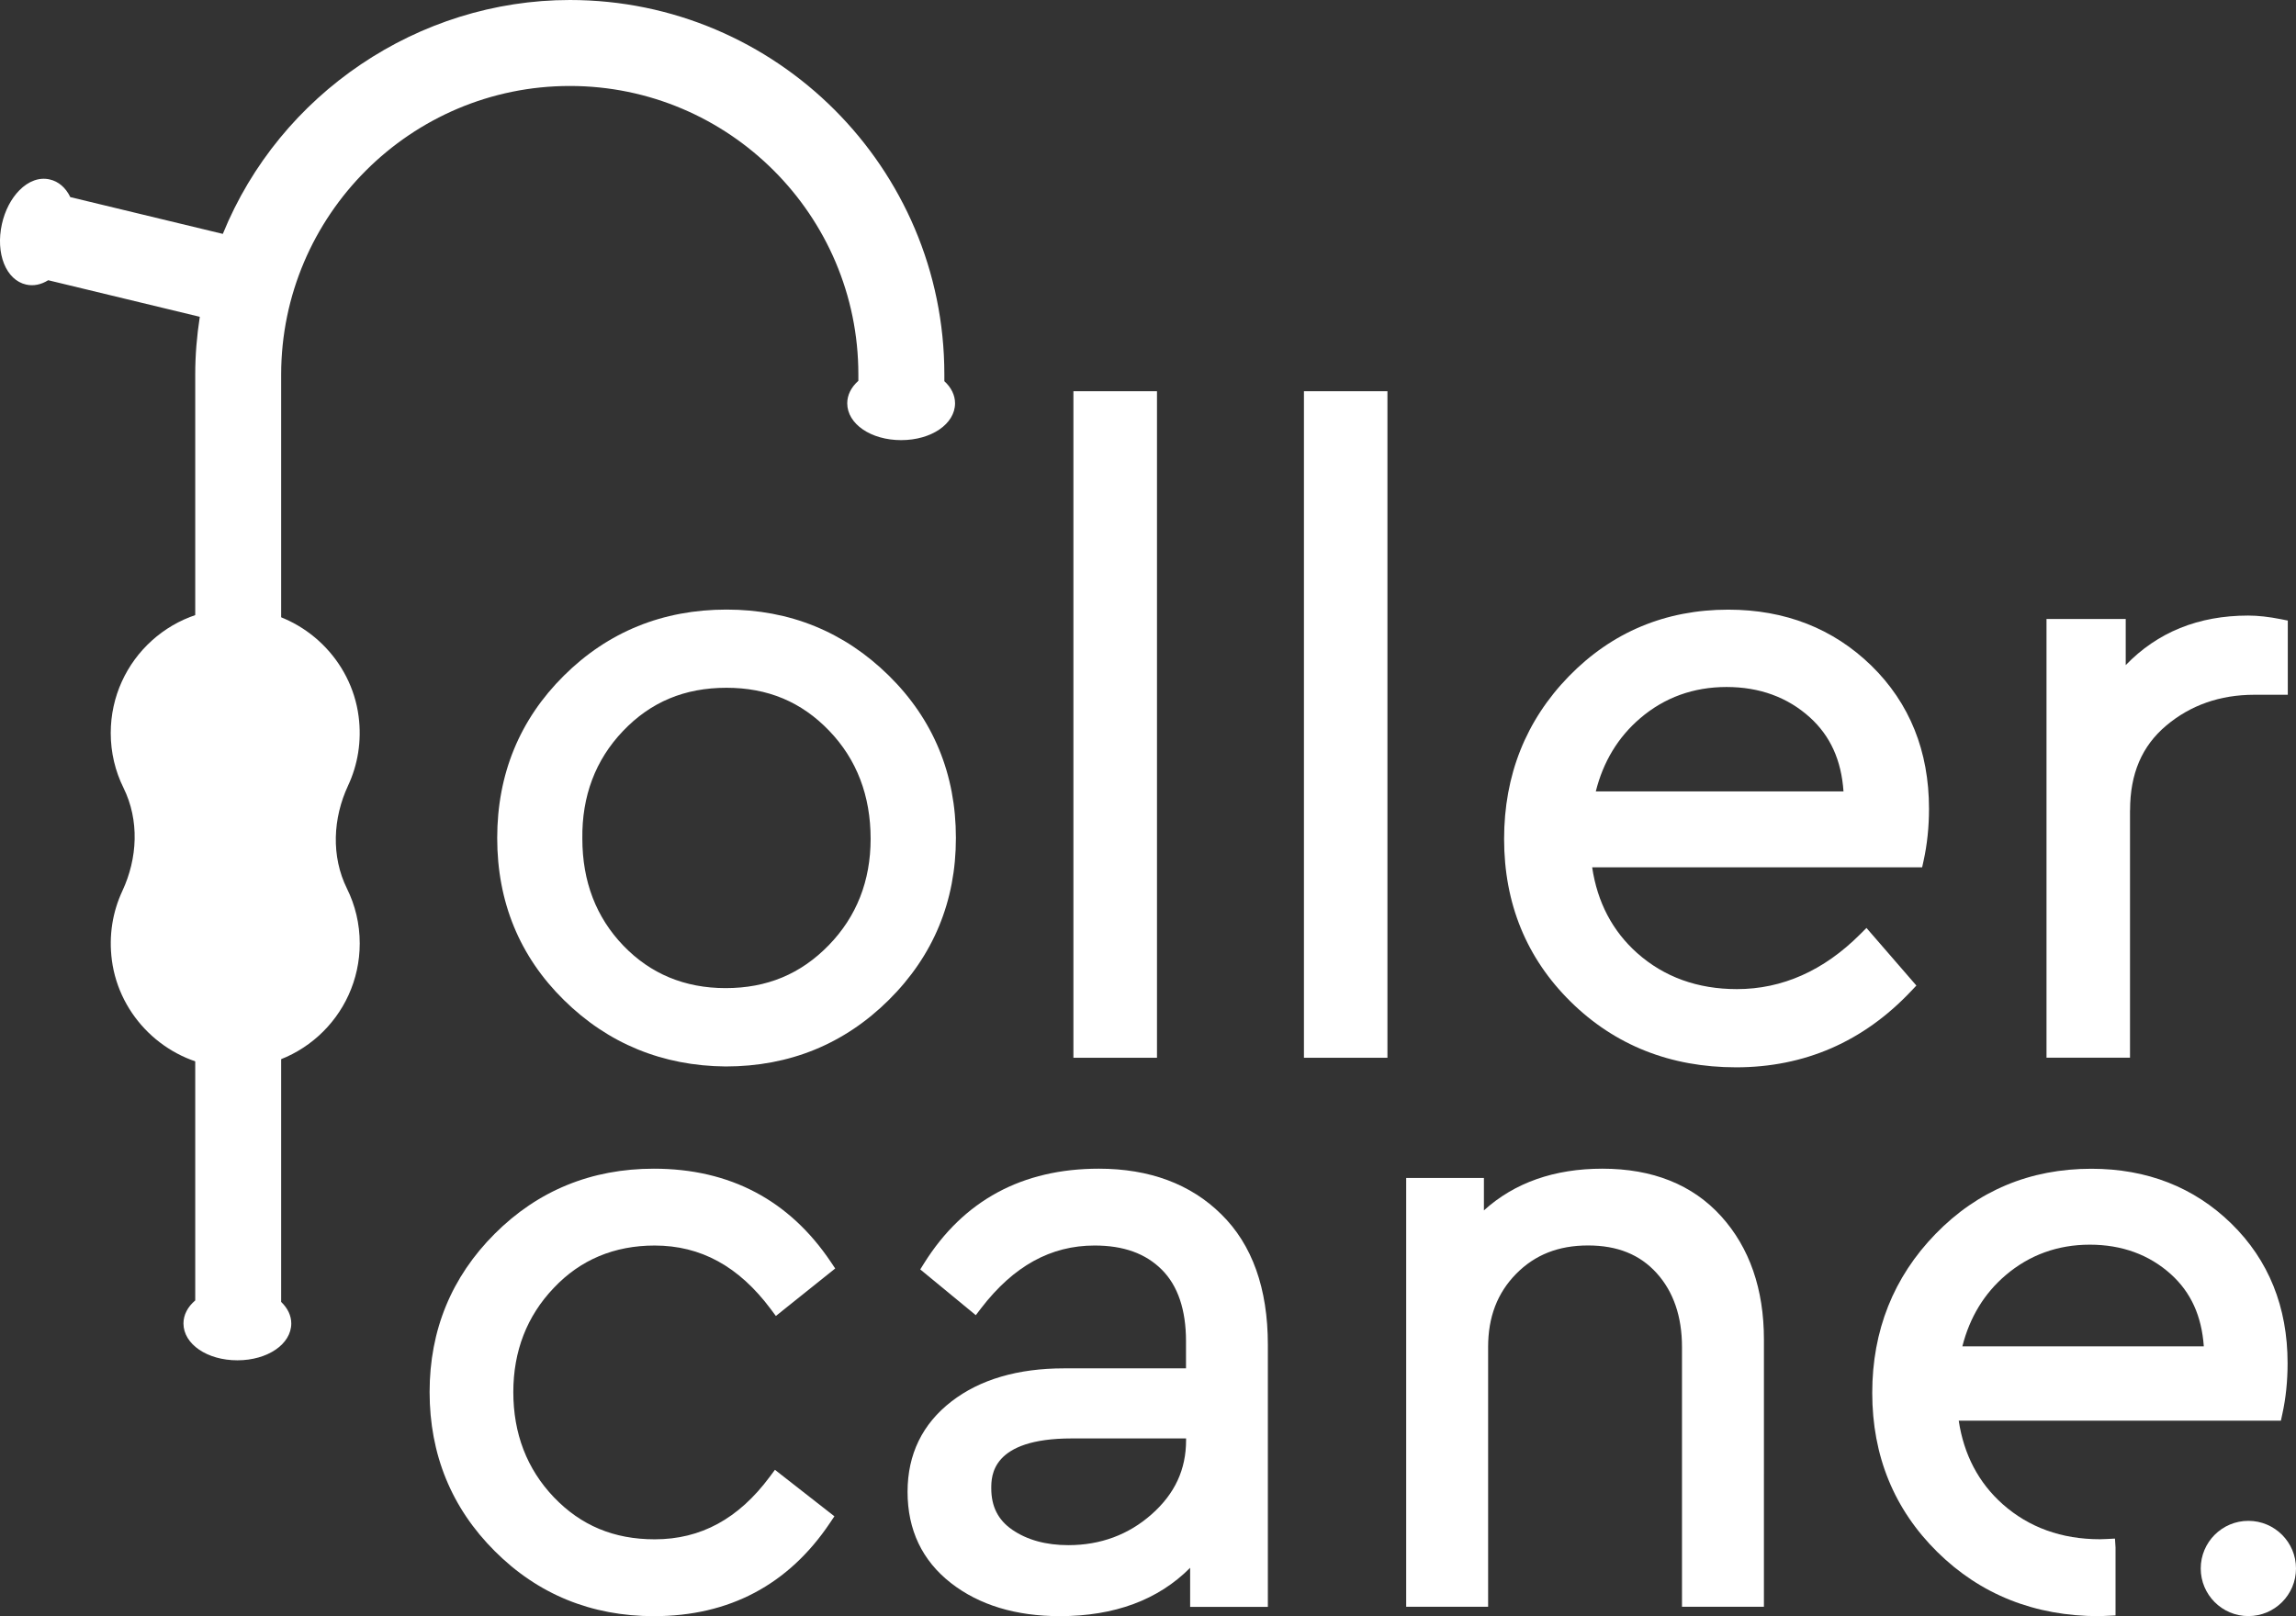 <?xml version="1.0" encoding="utf-8"?>
<!-- Generator: Adobe Illustrator 23.0.2, SVG Export Plug-In . SVG Version: 6.00 Build 0)  -->
<svg version="1.1" id="Layer_1" xmlns="http://www.w3.org/2000/svg" xmlns:xlink="http://www.w3.org/1999/xlink" x="0px" y="0px"
	 viewBox="0 0 322 226.7" style="enable-background:new 0 0 322 226.7;" xml:space="preserve">
<rect x="0" y="0" width="322" height="226.7" fill="#333333" stroke="none"/>
<style type="text/css">
	.st0{fill:#ffffff;}
</style>
<g>
	<g>
		<path class="st0" d="M124.66,94.78L124.66,94.78c-6.24-6.15-13.9-9.27-22.76-9.27c-8.95,0-16.63,3.12-22.83,9.28
			c-6.2,6.16-9.34,13.82-9.34,22.77c0,8.96,3.14,16.6,9.34,22.71c6.19,6.11,13.83,9.25,22.7,9.33c8.95,0,16.65-3.14,22.89-9.34
			c6.24-6.2,9.4-13.84,9.4-22.71C134.06,108.6,130.9,100.93,124.66,94.78z M122.1,117.67c0,5.89-1.97,10.91-5.87,14.92
			c-3.94,4.05-8.67,6.02-14.47,6.02c-5.72,0-10.54-2-14.34-5.96c-3.81-3.96-5.75-9-5.75-15c-0.08-5.97,1.84-11.05,5.69-15.09
			c3.89-4.09,8.65-6.08,14.52-6.08c5.79,0,10.51,1.97,14.4,6.02C120.15,106.52,122.1,111.62,122.1,117.67z"/>
		<rect x="150.54" y="54.88" class="st0" width="11.72" height="93.5"/>
		<rect x="182.87" y="54.88" class="st0" width="11.71" height="93.5"/>
		<path class="st0" d="M243.47,149.72c9.61,0,17.87-3.6,24.56-10.7l0.73-0.77l-7-8.08l-0.9,0.9c-5.09,5.09-10.91,7.68-17.27,7.68
			c-5.51,0-10.21-1.7-13.98-5.05c-3.46-3.08-5.59-7.12-6.32-12.04h46.28l0.2-0.92c0.5-2.26,0.76-4.72,0.76-7.3
			c0-8.07-2.72-14.81-8.07-20.05c-5.35-5.22-12.11-7.87-20.08-7.87c-8.79,0-16.32,3.15-22.36,9.35c-6.03,6.2-9.08,13.87-9.08,22.82
			c0,9.04,3.14,16.72,9.34,22.83C226.47,146.62,234.28,149.72,243.47,149.72z M230.02,100.76c3.41-2.92,7.49-4.39,12.12-4.39
			c4.62,0,8.54,1.43,11.67,4.25c2.88,2.6,4.43,6.02,4.73,10.4h-34.74C224.84,106.85,226.93,103.4,230.02,100.76z"/>
		<path class="st0" d="M298.73,113.66c0-5.11,1.65-8.99,5.05-11.86c3.41-2.88,7.57-4.34,12.37-4.34h4.7V87.05l-0.95-0.19
			c-1.7-0.34-3.25-0.51-4.61-0.51c-6.97,0-12.73,2.34-17.17,6.95v-6.47h-11.11v61.54h11.71V113.66z"/>
		<path class="st0" d="M91.81,174.72c6.47,0,11.79,2.91,16.27,8.9l0.73,0.98l8.32-6.66l-0.6-0.9c-5.83-8.69-14.18-13.1-24.83-13.1
			c-8.75,0-16.26,3.07-22.32,9.13c-6.06,6.06-9.13,13.52-9.13,22.2c0,8.75,3.07,16.26,9.13,22.31c6.05,6.06,13.56,9.13,22.32,9.13
			c10.57,0,18.89-4.41,24.71-13.1l0.61-0.91l-8.34-6.52l-0.72,0.97c-4.39,5.91-9.68,8.78-16.14,8.78c-5.73,0-10.36-1.94-14.16-5.92
			c-3.76-3.95-5.67-8.9-5.67-14.73c0-5.75,1.91-10.67,5.67-14.61C81.39,176.71,86.16,174.72,91.81,174.72z"/>
		<path class="st0" d="M154.11,163.94c-10.75,0-18.99,4.46-24.5,13.25l-0.55,0.88l7.79,6.42l0.74-0.97c4.55-5.92,9.76-8.8,15.92-8.8
			c4.06,0,7.15,1.11,9.43,3.39c2.25,2.25,3.39,5.63,3.39,10.03v3.81h-17.1c-6.49,0-11.8,1.56-15.79,4.64
			c-4.08,3.15-6.16,7.42-6.16,12.68c0,5.34,2.05,9.65,6.09,12.8c3.95,3.08,9.09,4.64,15.26,4.64c7.68,0,13.81-2.28,18.28-6.78v5.48
			h10.9v-36.78c0-7.89-2.2-14.04-6.53-18.29C166.99,166.09,161.2,163.94,154.11,163.94z M166.34,201.78v0.25
			c0,4.12-1.58,7.51-4.83,10.39c-3.24,2.87-7.17,4.33-11.68,4.33c-3.14,0-5.79-0.73-7.88-2.17c-1.97-1.36-2.93-3.25-2.93-5.79
			c0-1.73,0-7.01,11.28-7.01H166.34z"/>
		<path class="st0" d="M224.73,163.94c-6.76,0-12.34,1.97-16.62,5.85v-4.55h-10.9v60.15h11.49v-36.43c0-4.22,1.29-7.58,3.93-10.27
			c2.64-2.68,5.94-3.98,10.08-3.98c4.12,0,7.27,1.27,9.63,3.88c2.36,2.61,3.55,6.1,3.55,10.37v36.43h11.49V187.9
			c0-7.07-2.02-12.89-6-17.29C237.37,166.18,231.77,163.94,224.73,163.94z"/>
		<path class="st0" d="M295.39,215.89c-0.29,0.01-0.59,0.03-0.89,0.03c-5.38,0-9.96-1.66-13.64-4.92c-3.37-3-5.44-6.93-6.16-11.71
			h45.18l0.2-0.92c0.49-2.21,0.74-4.61,0.74-7.14c0-7.89-2.66-14.48-7.89-19.59v0c-5.23-5.11-11.84-7.69-19.63-7.69
			c-8.6,0-15.95,3.07-21.85,9.14c-5.89,6.06-8.88,13.56-8.88,22.3c0,8.84,3.07,16.34,9.13,22.32c6.05,5.97,13.68,9,22.66,9
			c0.27,0,0.53-0.02,0.8-0.03l1.53-0.07v-9.54l-0.08-1.24L295.39,215.89z M275.21,188.86c1.03-4.06,3.06-7.41,6.06-9.97
			c3.33-2.84,7.3-4.29,11.81-4.29c4.5,0,8.33,1.4,11.38,4.15c2.8,2.53,4.31,5.85,4.61,10.11H275.21z"/>
		<path class="st0" d="M79.92,12.06c22.31,0,40.46,18.15,40.46,40.46v0.9c-1.01,0.9-1.56,2-1.56,3.15c0,2.9,3.32,5.17,7.56,5.17
			c4.24,0,7.56-2.27,7.56-5.17c0-1.13-0.53-2.21-1.5-3.1v-0.95C132.44,23.56,108.88,0,79.92,0C58.67,0,39.25,13.14,31.25,32.81
			L9.86,27.65c-0.65-1.34-1.67-2.21-2.9-2.48C5.52,24.84,4,25.39,2.71,26.7c-1.15,1.17-2.02,2.84-2.44,4.72
			c-0.92,4.14,0.57,7.87,3.4,8.5c1.02,0.23,2.08,0.02,3.09-0.61l21.26,5.13c-0.42,2.71-0.64,5.42-0.64,8.08v129.9
			c-1.07,0.91-1.65,2.04-1.65,3.23c0,2.9,3.32,5.17,7.56,5.17s7.56-2.27,7.56-5.17c0-1.09-0.5-2.14-1.42-3.02V52.52
			C39.46,30.21,57.61,12.06,79.92,12.06z"/>
		<circle class="st0" cx="315.32" cy="220.02" r="6.68"/>
	</g>
	<path class="st0" d="M48.82,110.19c1.35-2.89,1.93-6.22,1.47-9.72c-1.03-7.85-7.45-14.12-15.31-14.99
		c-10.54-1.17-19.45,7.05-19.45,17.35c0,2.76,0.64,5.37,1.79,7.69c2.24,4.54,1.98,9.87-0.16,14.46c-1.35,2.89-1.93,6.22-1.47,9.72
		c1.03,7.85,7.45,14.12,15.31,14.99c10.54,1.17,19.45-7.05,19.45-17.35c0-2.76-0.64-5.37-1.79-7.69
		C46.42,120.11,46.68,114.78,48.82,110.19z"/>
</g>
</svg>
